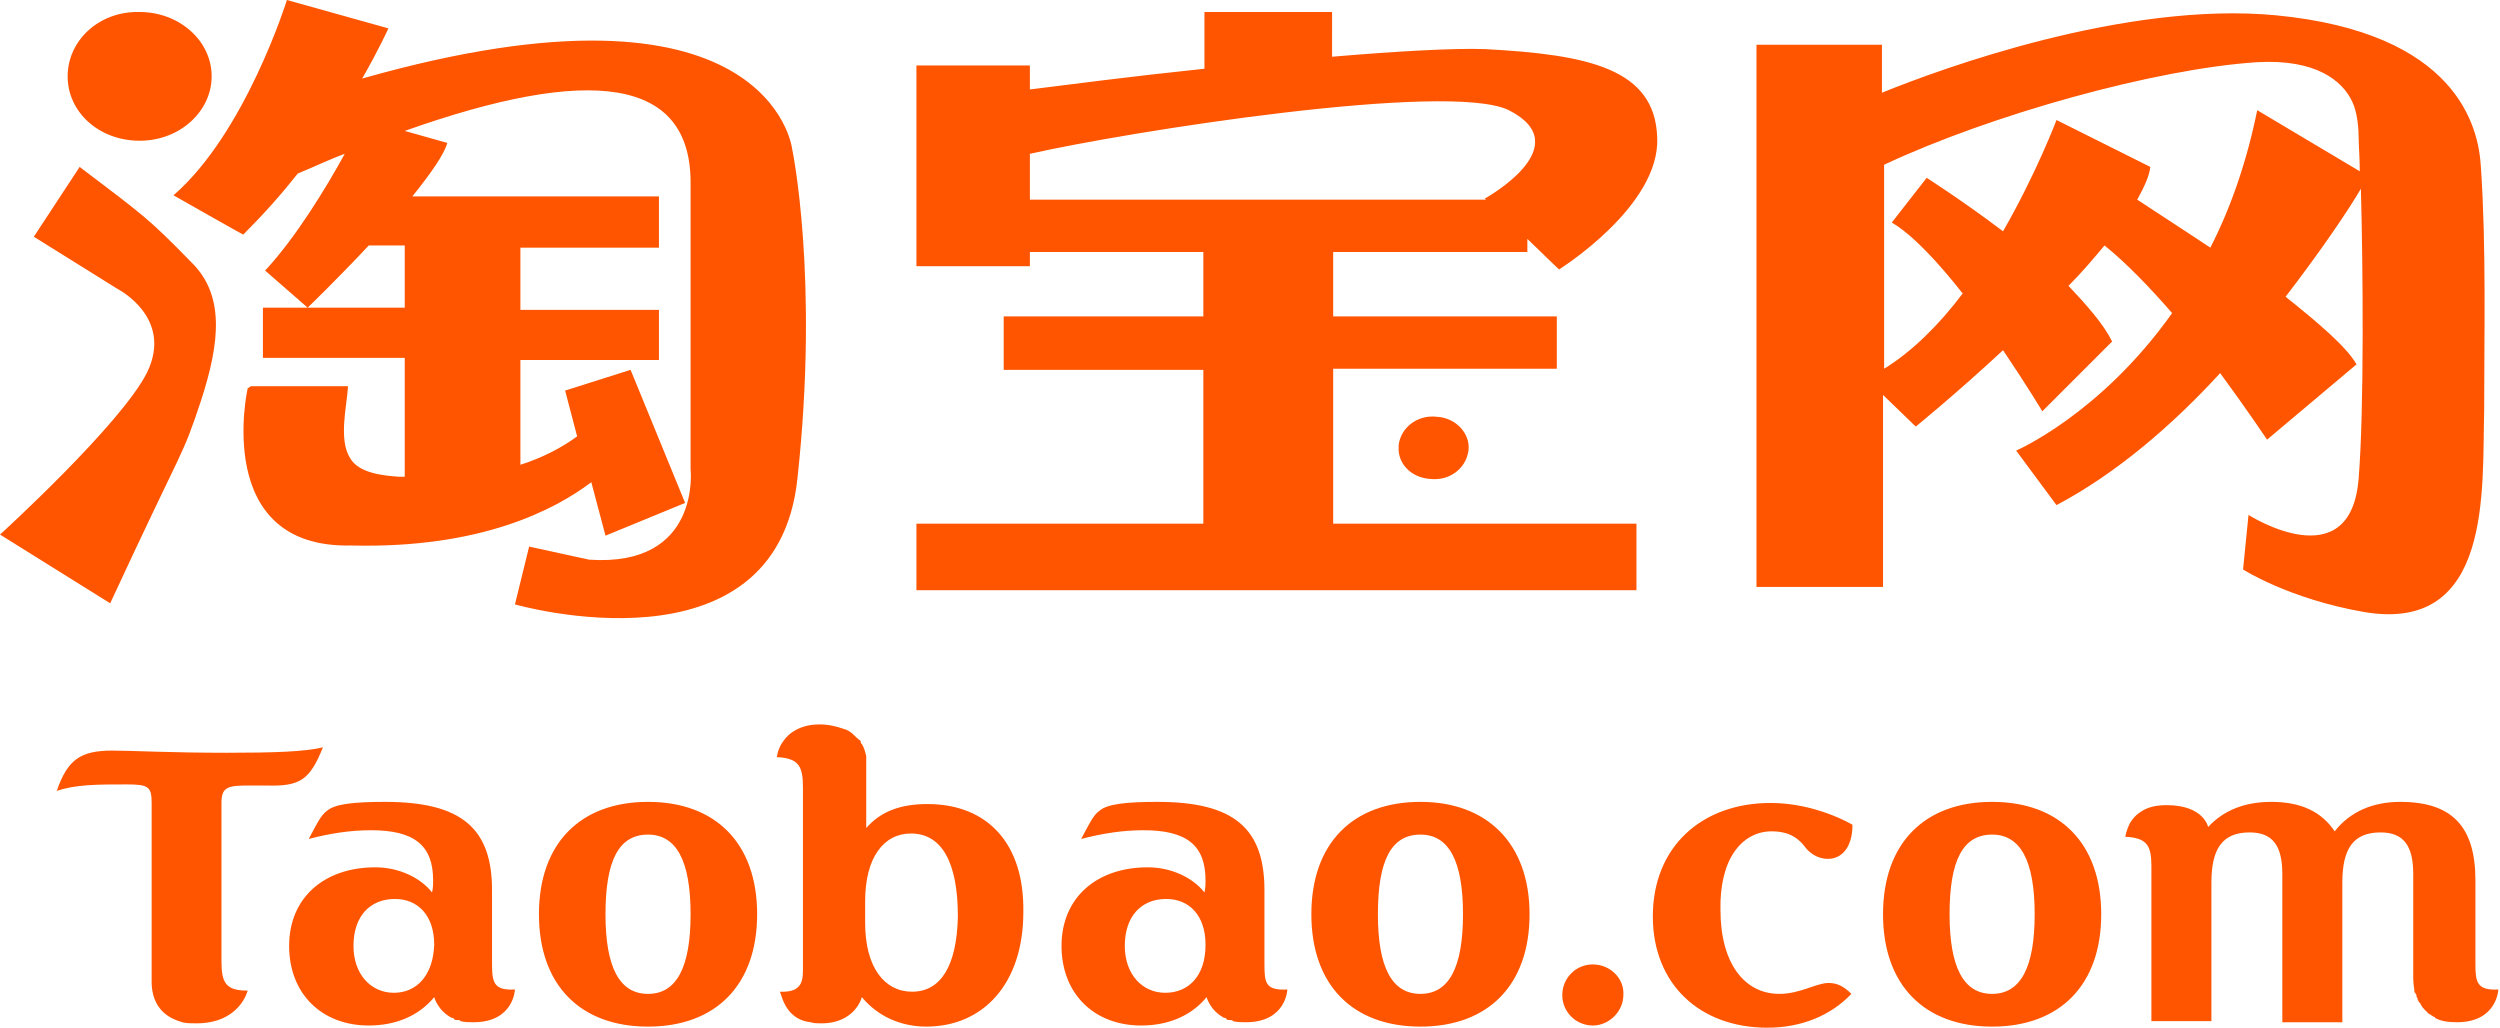 <?xml version="1.0" standalone="no"?><!DOCTYPE svg PUBLIC "-//W3C//DTD SVG 1.1//EN" "http://www.w3.org/Graphics/SVG/1.1/DTD/svg11.dtd"><svg t="1594263793676" class="icon" viewBox="0 0 2491 1024" version="1.1" xmlns="http://www.w3.org/2000/svg" p-id="5497" xmlns:xlink="http://www.w3.org/1999/xlink" width="486.523" height="200"><defs><style type="text/css"></style></defs><path d="M1259.89 960.951v-73.919c0-60.875-29.35-88.051-106.531-88.051-31.524 0-50.004 2.174-57.614 8.696-6.522 4.348-10.87 14.132-18.48 28.263 20.654-5.435 41.308-8.696 61.962-8.696 43.482 0 61.962 15.219 61.962 50.004 0 3.261 0 7.609-1.087 11.958-11.958-15.219-33.699-25.002-56.527-25.002-51.091 0-85.877 30.437-85.877 78.268s32.611 79.355 79.355 79.355c27.176 0 50.004-9.783 65.223-28.263 0 0 3.261 13.045 17.393 20.654h1.087s1.087 0 1.087 1.087c1.087 1.087 2.174 1.087 3.261 1.087h1.087c1.087 0 2.174 0 2.174 1.087 4.348 1.087 8.696 1.087 13.045 1.087 40.221 0 41.308-32.611 41.308-32.611-21.741 1.087-22.828-6.522-22.828-25.002z m-98.921 28.263c-22.828 0-40.221-18.48-40.221-46.743 0-29.35 16.306-46.743 41.308-46.743 22.828 0 39.134 16.306 39.134 45.656 0 30.437-16.306 47.83-40.221 47.83zM645.707 798.981c-67.397 0-108.705 41.308-108.705 111.966 0 70.658 41.308 111.966 108.705 111.966s108.705-41.308 108.705-111.966c0-70.658-41.308-111.966-108.705-111.966z m0 191.321c-28.263 0-42.395-26.089-42.395-79.355s13.045-79.355 42.395-79.355c28.263 0 42.395 26.089 42.395 79.355s-14.132 79.355-42.395 79.355zM923.992 801.155c-27.176 0-46.743 7.609-60.875 23.915V758.76v-3.261-1.087-1.087c-1.087-4.348-2.174-8.696-4.348-11.958l-1.087-1.087V739.193c0-1.087-1.087-2.174-2.174-2.174 0-1.087-1.087-1.087-2.174-2.174l-1.087-1.087-1.087-1.087c-3.261-3.261-6.522-5.435-10.87-6.522-6.522-2.174-14.132-4.348-23.915-4.348-25.002 0-34.786 15.219-34.786 15.219-4.348 5.435-6.522 10.87-7.609 17.393 21.741 1.087 26.089 8.696 26.089 30.437v177.189c0 13.045 1.087 27.176-22.828 26.089 0 0 0 1.087 1.087 3.261 2.174 7.609 8.696 25.002 29.35 27.176 3.261 1.087 6.522 1.087 10.87 1.087 33.699 0 40.221-26.089 40.221-26.089 15.219 18.48 38.047 29.35 64.136 29.35 56.527 0 96.747-42.395 96.747-114.14 1.087-68.484-35.873-107.618-95.66-107.618z m-15.219 186.972c-27.176 0-46.743-23.915-46.743-68.484v-21.741c0-43.482 18.48-67.397 45.656-67.397 30.437 0 46.743 28.263 46.743 82.616-1.087 50.004-17.393 75.006-45.656 75.006zM1415.338 798.981c-67.397 0-108.705 41.308-108.705 111.966 0 70.658 41.308 111.966 108.705 111.966s108.705-41.308 108.705-111.966c0-70.658-42.395-111.966-108.705-111.966z m0 191.321c-28.263 0-42.395-26.089-42.395-79.355s13.045-79.355 42.395-79.355c28.263 0 42.395 26.089 42.395 79.355s-14.132 79.355-42.395 79.355zM1765.367 828.331c14.132 0 25.002 4.348 33.699 16.306 4.348 5.435 10.87 9.783 18.48 10.87 15.219 2.174 28.263-8.696 28.263-33.699 0 0-35.873-21.741-81.529-21.741-68.484 0-117.401 43.482-117.401 113.053 0 67.397 46.743 110.879 114.14 110.879 33.699 0 63.049-11.958 83.703-33.699-7.609-7.609-14.132-10.87-22.828-10.87-11.958 0-28.263 10.87-48.917 10.87-34.786 0-58.701-30.437-58.701-83.703-1.087-51.091 21.741-78.268 51.091-78.268zM1984.951 798.981c-67.397 0-108.705 41.308-108.705 111.966 0 70.658 41.308 111.966 108.705 111.966s108.705-41.308 108.705-111.966c0-70.658-41.308-111.966-108.705-111.966z m0 191.321c-28.263 0-42.395-26.089-42.395-79.355s13.045-79.355 42.395-79.355c28.263 0 42.395 26.089 42.395 79.355s-14.132 79.355-42.395 79.355zM1587.091 960.951c-17.393 0-30.437 14.132-30.437 30.437 0 17.393 14.132 30.437 30.437 30.437s30.437-14.132 30.437-30.437c1.087-16.306-13.045-30.437-30.437-30.437zM321.766 744.628c-17.393 4.348-48.917 5.435-95.66 5.435-56.527 0-94.573-2.174-114.14-2.174-31.524 0-44.569 8.696-55.439 40.221 18.48-6.522 41.308-6.522 69.571-6.522 21.741 0 25.002 2.174 25.002 18.48V978.344c0 17.393 7.609 30.437 21.741 36.96 2.174 1.087 5.435 2.174 8.696 3.261 4.348 1.087 8.696 1.087 14.132 1.087 43.482 0 51.091-32.611 51.091-32.611-21.741 0-26.089-7.609-26.089-29.35V800.068c0-16.306 6.522-17.393 28.263-17.393h16.306c33.699 1.087 43.482-5.435 56.527-38.047zM2466.514 959.864v-82.616c0-53.265-22.828-78.268-75.006-78.268-27.176 0-50.004 9.783-65.223 29.35-13.045-19.567-33.699-29.35-63.049-29.35-27.176 0-47.83 8.696-63.049 25.002 0 0-4.348-21.741-41.308-21.741-10.87 0-18.48 2.174-23.915 5.435-7.609 4.348-10.87 9.783-10.87 9.783-3.261 4.348-5.435 10.87-6.522 16.306 21.741 1.087 26.089 8.696 26.089 29.35v154.361h59.788V879.423c0-33.699 10.87-50.004 38.047-50.004 22.828 0 32.611 13.045 32.611 41.308v147.839h59.788V879.423c0-33.699 10.87-50.004 38.047-50.004 22.828 0 32.611 13.045 32.611 41.308v104.357s0 4.348 1.087 10.87v1.087c0 1.087 0 2.174 1.087 2.174 0 1.087 0 1.087 1.087 2.174v1.087c0 1.087 0 1.087 1.087 2.174v1.087c0 1.087 1.087 1.087 1.087 2.174 0 0 0 1.087 1.087 1.087 1.087 2.174 2.174 4.348 4.348 6.522l1.087 1.087 1.087 1.087 1.087 1.087 1.087 1.087s1.087 1.087 2.174 1.087l1.087 1.087c1.087 0 1.087 1.087 2.174 1.087 0 0 1.087 0 1.087 1.087 5.435 3.261 13.045 4.348 21.741 4.348 40.221 0 41.308-32.611 41.308-32.611-21.741 1.087-22.828-7.609-22.828-26.089zM490.259 960.951v-73.919c0-60.875-29.35-88.051-106.531-88.051-31.524 0-50.004 2.174-57.614 8.696-6.522 4.348-10.87 14.132-18.48 28.263 20.654-5.435 41.308-8.696 61.962-8.696 43.482 0 61.962 15.219 61.962 50.004 0 3.261 0 7.609-1.087 11.958-11.958-15.219-33.699-25.002-56.527-25.002-51.091 0-85.877 30.437-85.877 78.268s32.611 79.355 79.355 79.355c27.176 0 50.004-9.783 65.223-28.263 0 0 3.261 13.045 17.393 20.654h1.087s1.087 0 1.087 1.087c1.087 1.087 2.174 1.087 3.261 1.087h1.087c1.087 0 2.174 0 2.174 1.087 4.348 1.087 8.696 1.087 13.045 1.087 40.221 0 41.308-32.611 41.308-32.611-20.654 1.087-22.828-6.522-22.828-25.002z m-97.834 28.263c-22.828 0-40.221-18.48-40.221-46.743 0-29.35 16.306-46.743 41.308-46.743 22.828 0 39.134 16.306 39.134 45.656-1.087 30.437-17.393 47.83-40.221 47.83zM79.355 166.318l-45.656 69.571 83.703 52.178s55.439 28.263 29.35 82.616C121.749 421.775 0 532.654 0 532.654l109.792 68.484c76.093-164.144 70.658-142.403 90.225-201.104 19.567-59.788 23.915-106.531-9.783-139.142-42.395-43.482-47.83-46.743-110.879-94.573z" fill="#FF5500" p-id="5498"></path><path d="M360.9 78.268c17.393-30.437 26.089-50.004 26.089-50.004L285.894 0s-41.308 132.62-113.053 194.582c0 0 70.658 40.221 69.571 39.134 20.654-20.654 38.047-40.221 54.352-60.875 16.306-6.522 31.524-14.132 46.743-19.567-18.48 33.699-48.917 83.703-79.355 116.314l42.395 36.96s29.35-28.263 60.875-61.962h35.873v61.962h-141.316v50.004h141.316v118.488h-5.435c-15.219-1.087-40.221-3.261-48.917-18.48-11.958-18.48-3.261-52.178-2.174-71.745H250.021l-3.261 2.174S210.887 546.786 350.03 543.524c129.359 3.261 203.278-35.873 239.151-63.049l14.132 53.265 79.355-32.611-54.352-132.62-65.223 20.654 11.958 45.656c-16.306 11.958-35.873 21.741-56.527 28.263V358.726h138.055v-50.004H518.522v-61.962h138.055V195.669H410.904c17.393-21.741 31.524-41.308 34.786-53.265L403.295 130.446C587.006 65.223 689.189 76.093 688.102 183.711V467.431s10.87 97.834-101.096 90.225l-59.788-13.045-14.132 57.614s260.892 75.006 281.546-126.098c21.741-200.017-5.435-328.289-5.435-328.289s-22.828-184.798-428.297-69.571zM1521.868 251.108v-13.045l31.524 30.437s101.096-63.049 97.834-131.533c-2.174-68.484-68.484-82.616-171.754-88.051-31.524-1.087-88.051 2.174-152.187 7.609V11.958h-127.185v56.527c-72.832 7.609-139.142 16.306-173.928 20.654V65.223H913.121v200.017h113.053v-14.132h172.841V315.244H1000.085v53.265h198.93V521.783H913.121v66.31h717.452V521.783h-302.2V367.423h222.845V315.244h-222.845v-64.136H1521.868z m-495.694-97.834c95.66-21.741 417.427-72.832 477.214-43.482 70.658 35.873-23.915 88.051-23.915 88.051l1.087 1.087H1026.174v-45.656zM2471.949 166.318c-2.174-40.221-23.915-133.707-204.365-151.1-150.013-14.132-333.724 53.265-392.425 77.18V44.569H1750.149v540.263h126.098V393.512l32.611 31.524s40.221-32.611 86.964-76.093c22.828 33.699 39.134 60.875 39.134 60.875l69.571-69.571c-8.696-17.393-25.002-35.873-43.482-55.439 13.045-13.045 25.002-27.176 35.873-40.221 21.741 17.393 45.656 42.395 67.397 67.397-71.745 101.096-155.448 136.968-155.448 136.968l40.221 54.352c59.788-31.524 116.314-80.442 163.057-131.533 27.176 36.96 46.743 66.31 46.743 66.31l89.138-75.006c-9.783-17.393-38.047-41.308-70.658-67.397 35.873-46.743 63.049-86.964 75.006-107.618 2.174 78.268 3.261 220.671-2.174 288.068-7.609 102.183-109.792 36.96-109.792 36.96l-5.435 54.352s45.656 29.35 120.662 42.395c128.272 21.741 117.401-122.837 119.575-200.017 0-73.919 2.174-164.144-3.261-243.499z m-222.845-56.527c-10.87 53.265-27.176 98.921-46.743 136.968-29.35-19.567-56.527-36.96-72.832-47.83 6.522-11.958 11.958-22.828 13.045-32.611l-93.486-46.743s-19.567 52.178-53.265 110.879c-40.221-30.437-76.093-53.265-76.093-53.265l-34.786 44.569c20.654 11.958 46.743 40.221 70.658 70.658-22.828 30.437-50.004 57.614-78.268 75.006V164.144c106.531-50.004 270.675-95.66 371.771-102.183 58.701-3.261 84.79 18.48 94.573 39.134 5.435 10.87 6.522 28.263 6.522 36.96 0 7.609 1.087 19.567 1.087 32.611l-102.183-60.875zM139.142 140.229c40.221 0 71.745-29.35 71.745-64.136 0-35.873-32.611-64.136-71.745-64.136C98.921 10.87 67.397 40.221 67.397 76.093c0 35.873 31.524 64.136 71.745 64.136z" fill="#FF5500" p-id="5499"></path><path d="M1393.597 443.516c2.174-17.393 18.48-30.437 38.047-28.263 19.567 1.087 33.699 17.393 31.524 33.699-2.174 17.393-18.48 30.437-38.047 28.263-17.393-1.087-30.437-13.045-31.524-28.263v-5.435z" fill="#FF5500" p-id="5500"></path></svg>